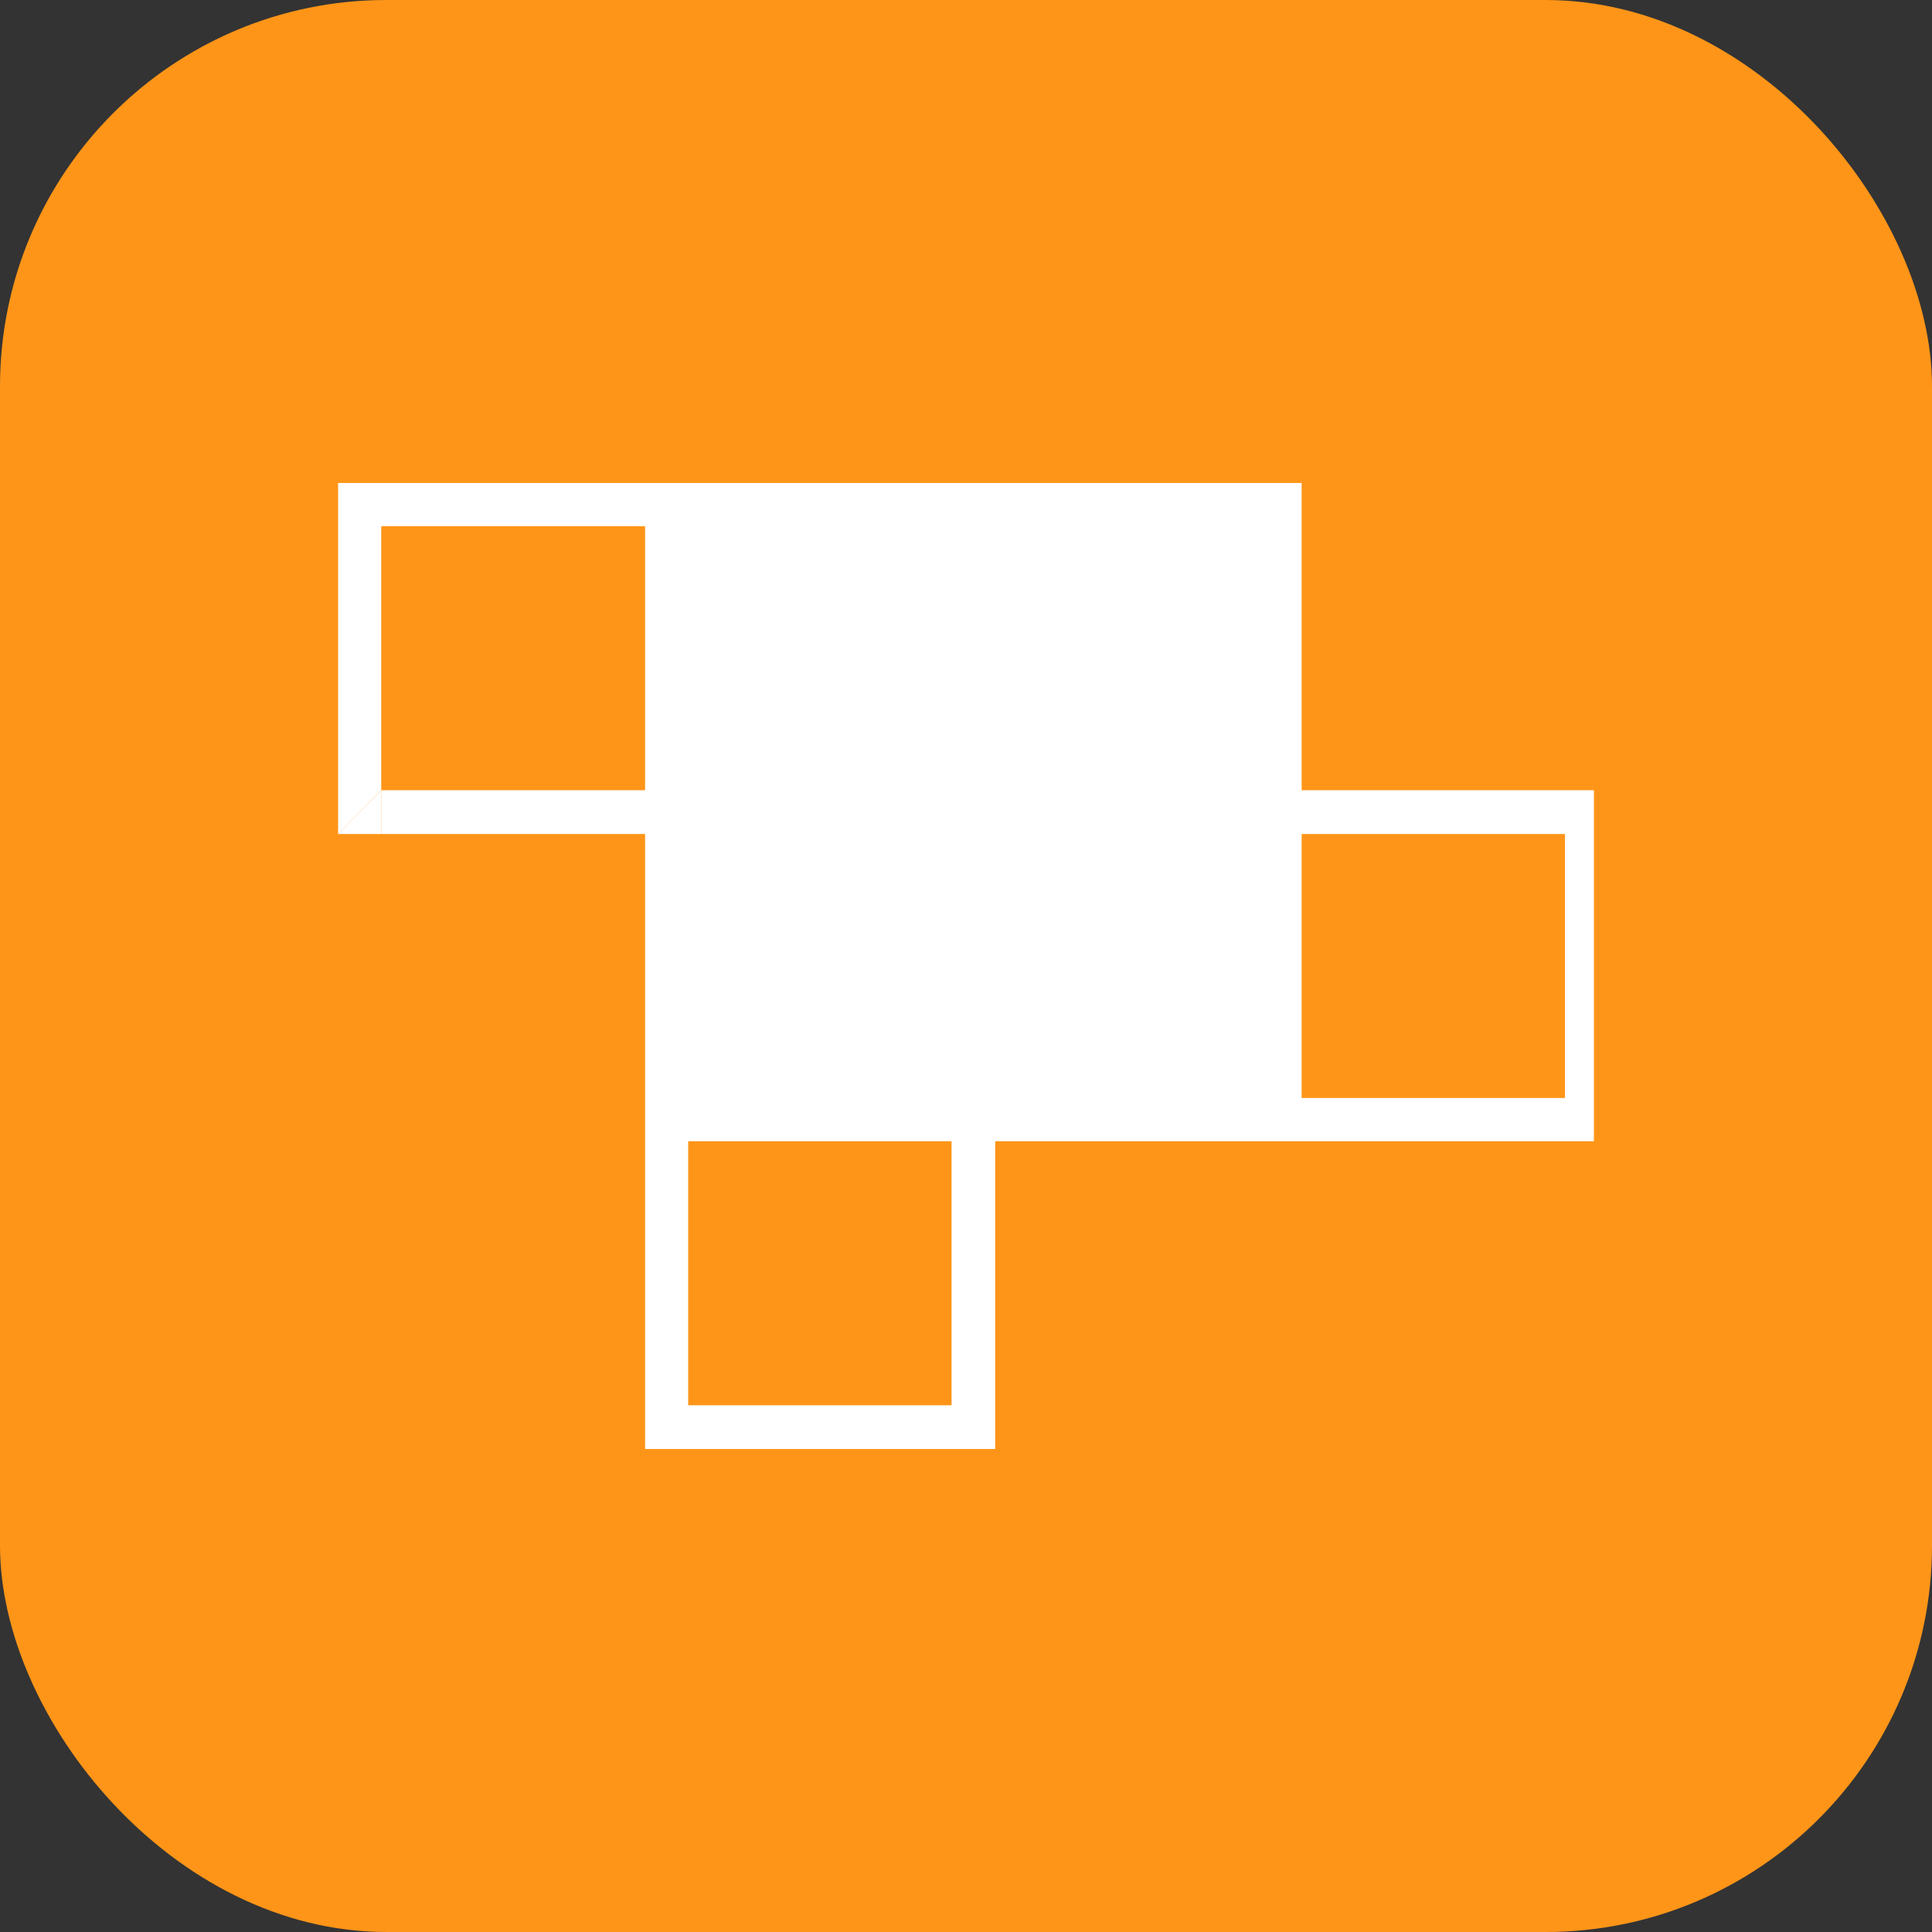 <svg xmlns="http://www.w3.org/2000/svg" version="1.1" xmlns:xlink="http://www.w3.org/1999/xlink" xmlns:svgjs="http://svgjs.com/svgjs" width="1000" height="1000"><rect width="100%" height="100%" fill="#333333" stroke="none"/><rect width="1000" height="1000" rx="200" ry="200" fill="#ff9518"></rect><g transform="matrix(25,0,0,25,100,100)"><svg xmlns="http://www.w3.org/2000/svg" version="1.1" xmlns:xlink="http://www.w3.org/1999/xlink" xmlns:svgjs="http://svgjs.com/svgjs" width="32" height="32"><svg width="32" height="32" viewBox="0 0 32 32" fill="none" xmlns="http://www.w3.org/2000/svg">
<rect width="32" height="32" rx="4" fill="#FF9518"></rect>
<path fill-rule="evenodd" clip-rule="evenodd" d="M22.949 6L9.356 6L3 6L3 13.267L3.893 12.361L3.893 6.895L9.356 6.895L9.356 12.361L3.893 12.361L3.893 13.267L9.356 13.267L9.356 26L16.604 26L16.604 19.628L29 19.628L29 12.361L22.949 12.361L22.949 6ZM15.701 25.094L15.701 19.628L10.248 19.628L10.248 25.094L15.701 25.094ZM22.949 13.267L22.949 18.733L28.401 18.733L28.401 13.267L22.949 13.267Z" fill="white"></path>
<path d="M3.893 12.361L3 13.267L3.893 13.267L3.893 12.361Z" fill="white"></path>
</svg></svg></g></svg>